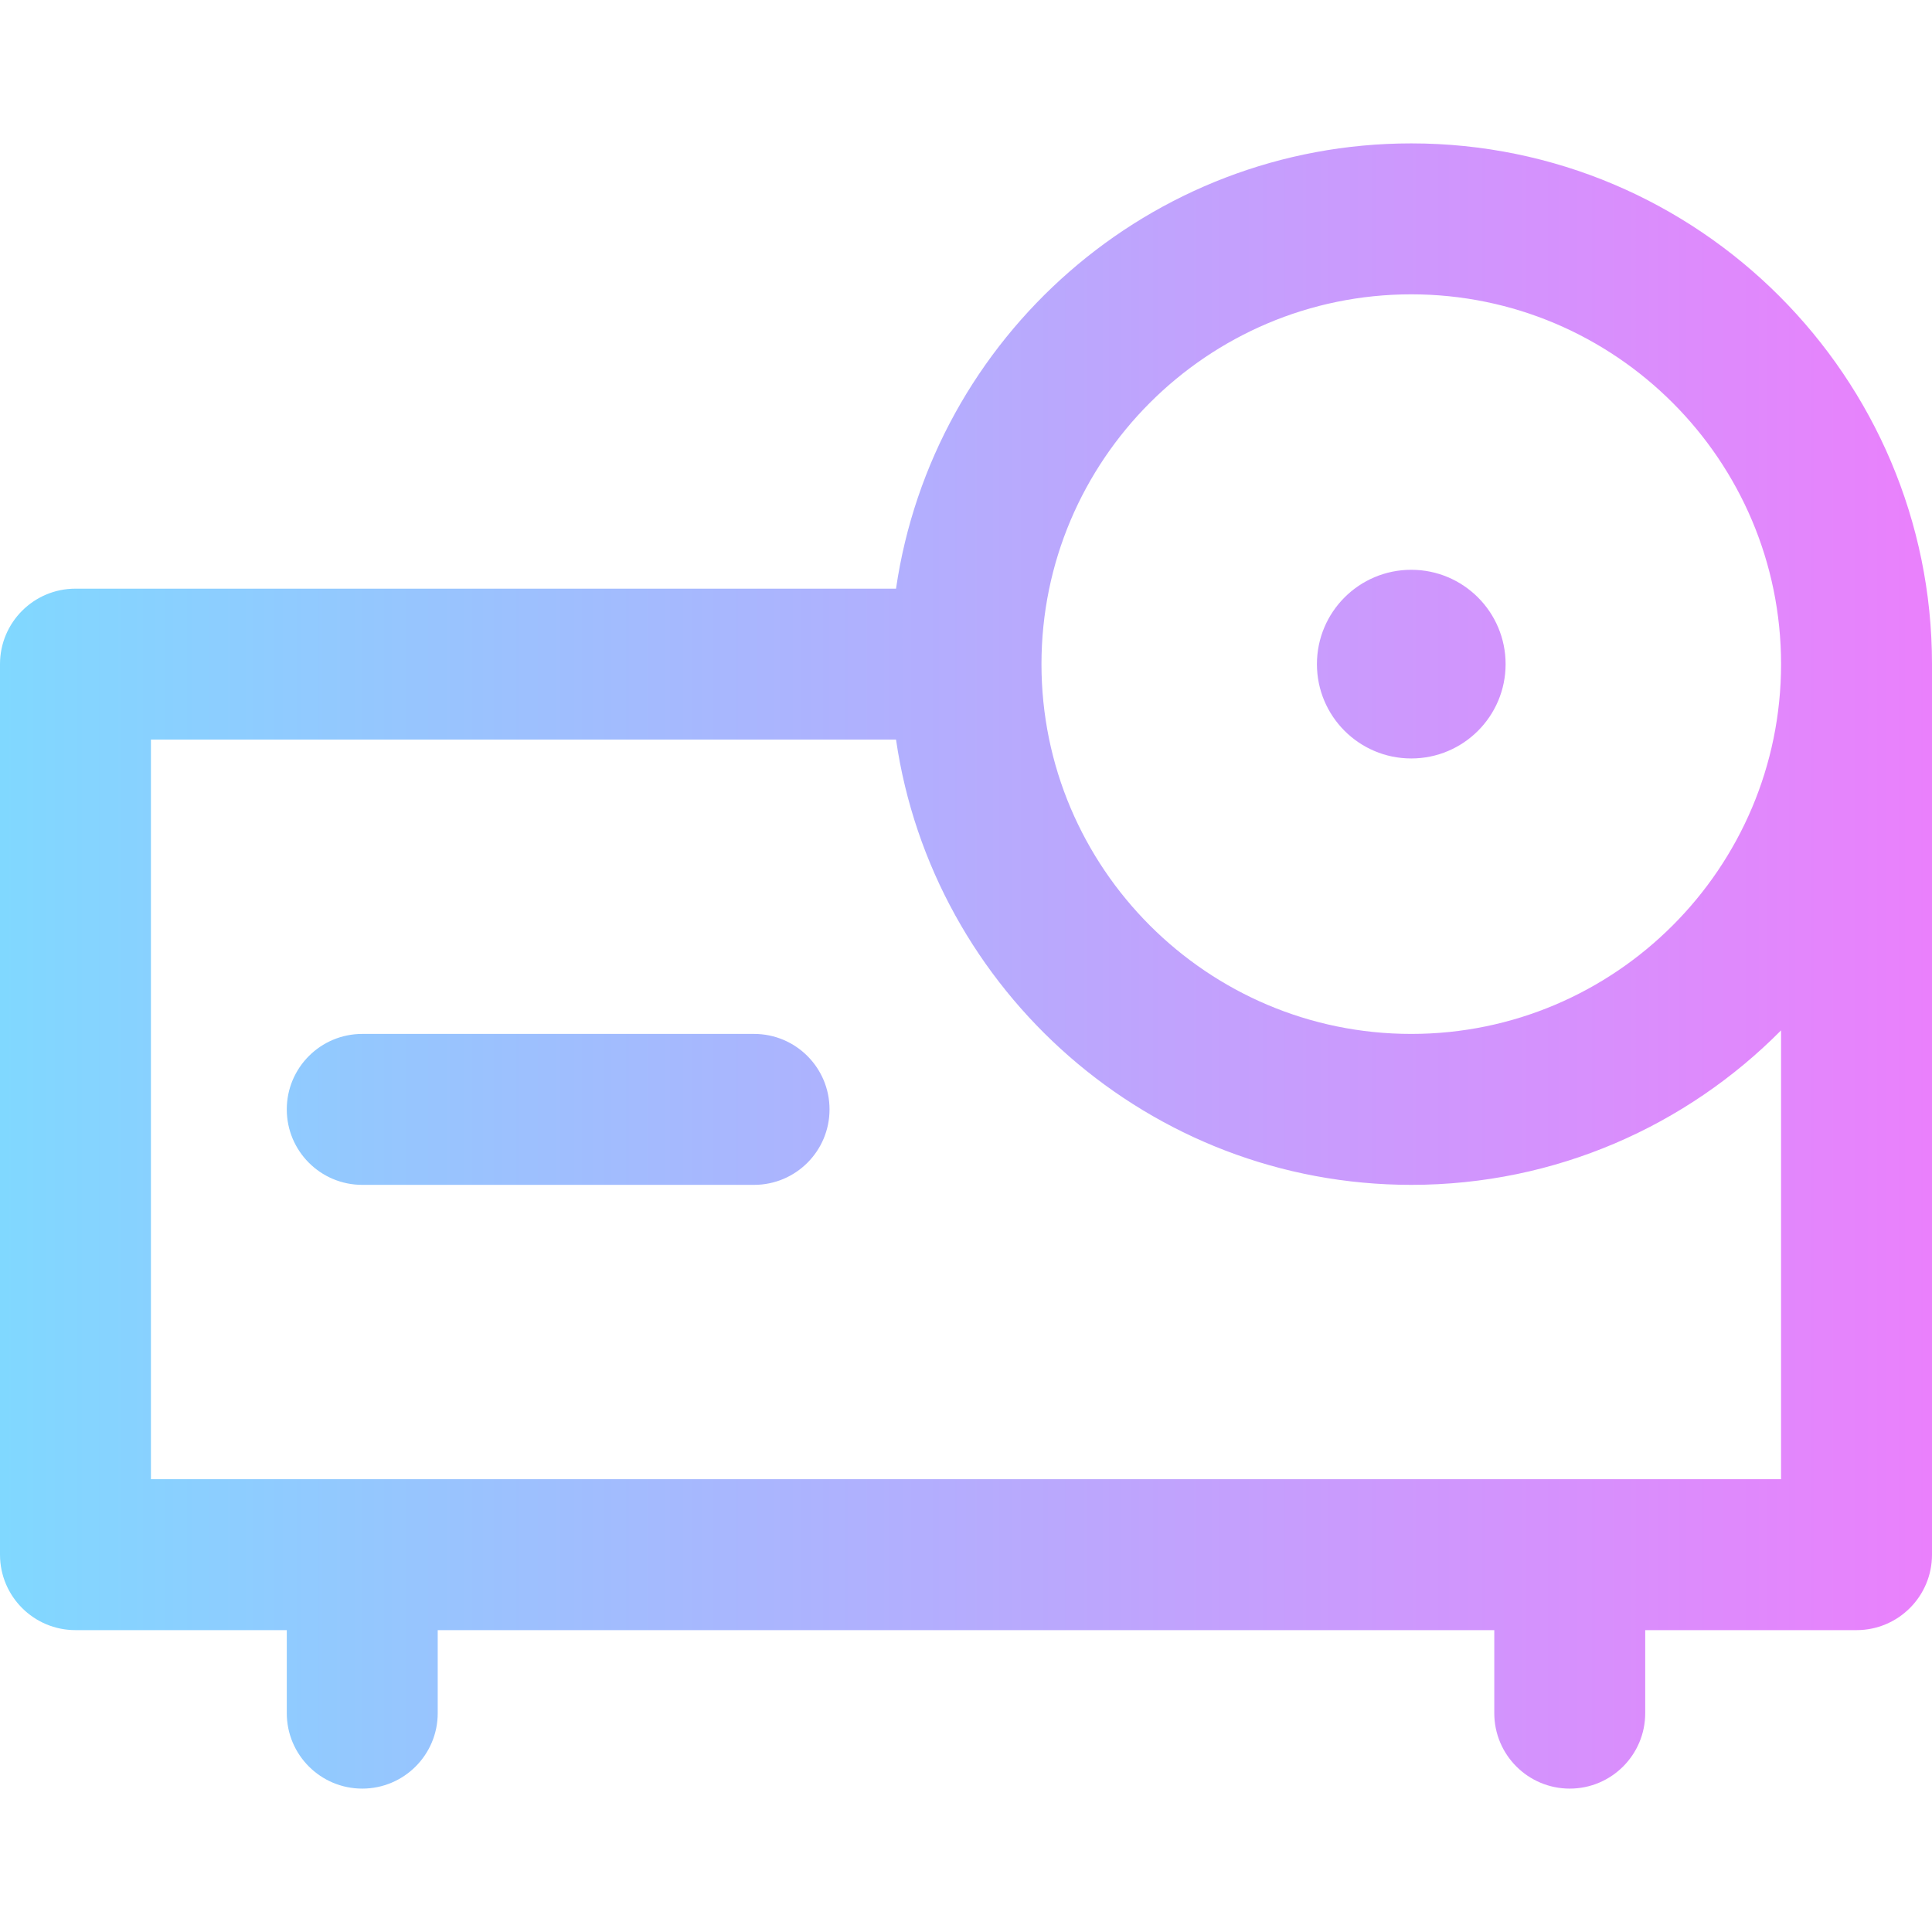 <svg id="Layer_1" enable-background="new 0 0 512 512" height="512" viewBox="0 0 512 512" width="512" xmlns="http://www.w3.org/2000/svg" xmlns:xlink="http://www.w3.org/1999/xlink"><linearGradient id="SVGID_1_" gradientUnits="userSpaceOnUse" x1="0" x2="512" y1="256" y2="256"><stop offset="0" stop-color="#80d8ff"/><stop offset="1" stop-color="#ea80fc"/></linearGradient><path d="m374 38c-69.301 0-126.827 51.351-136.546 118h-217.454c-11.046 0-20 8.954-20 20v236c0 11.046 8.954 20 20 20h56v22c0 11.046 8.954 20 20 20s20-8.954 20-20v-22h280v22c0 11.046 8.954 20 20 20s20-8.954 20-20v-22h56c11.046 0 20-8.954 20-20v-236c0-76.094-61.907-138-138-138zm0 40c54.038 0 98 43.963 98 98s-43.962 98-98 98-98-43.963-98-98 43.962-98 98-98zm98 314h-432v-196h197.454c9.719 66.649 67.244 118 136.546 118 38.286 0 72.975-15.676 98-40.941zm-123-216c0-13.807 11.193-25 25-25s25 11.193 25 25-11.193 25-25 25-25-11.193-25-25zm-129.166 118c0 11.046-8.954 20-20 20h-103.834c-11.046 0-20-8.954-20-20s8.954-20 20-20h103.834c11.046 0 20 8.954 20 20z" fill="url(#SVGID_1_)"/></svg>